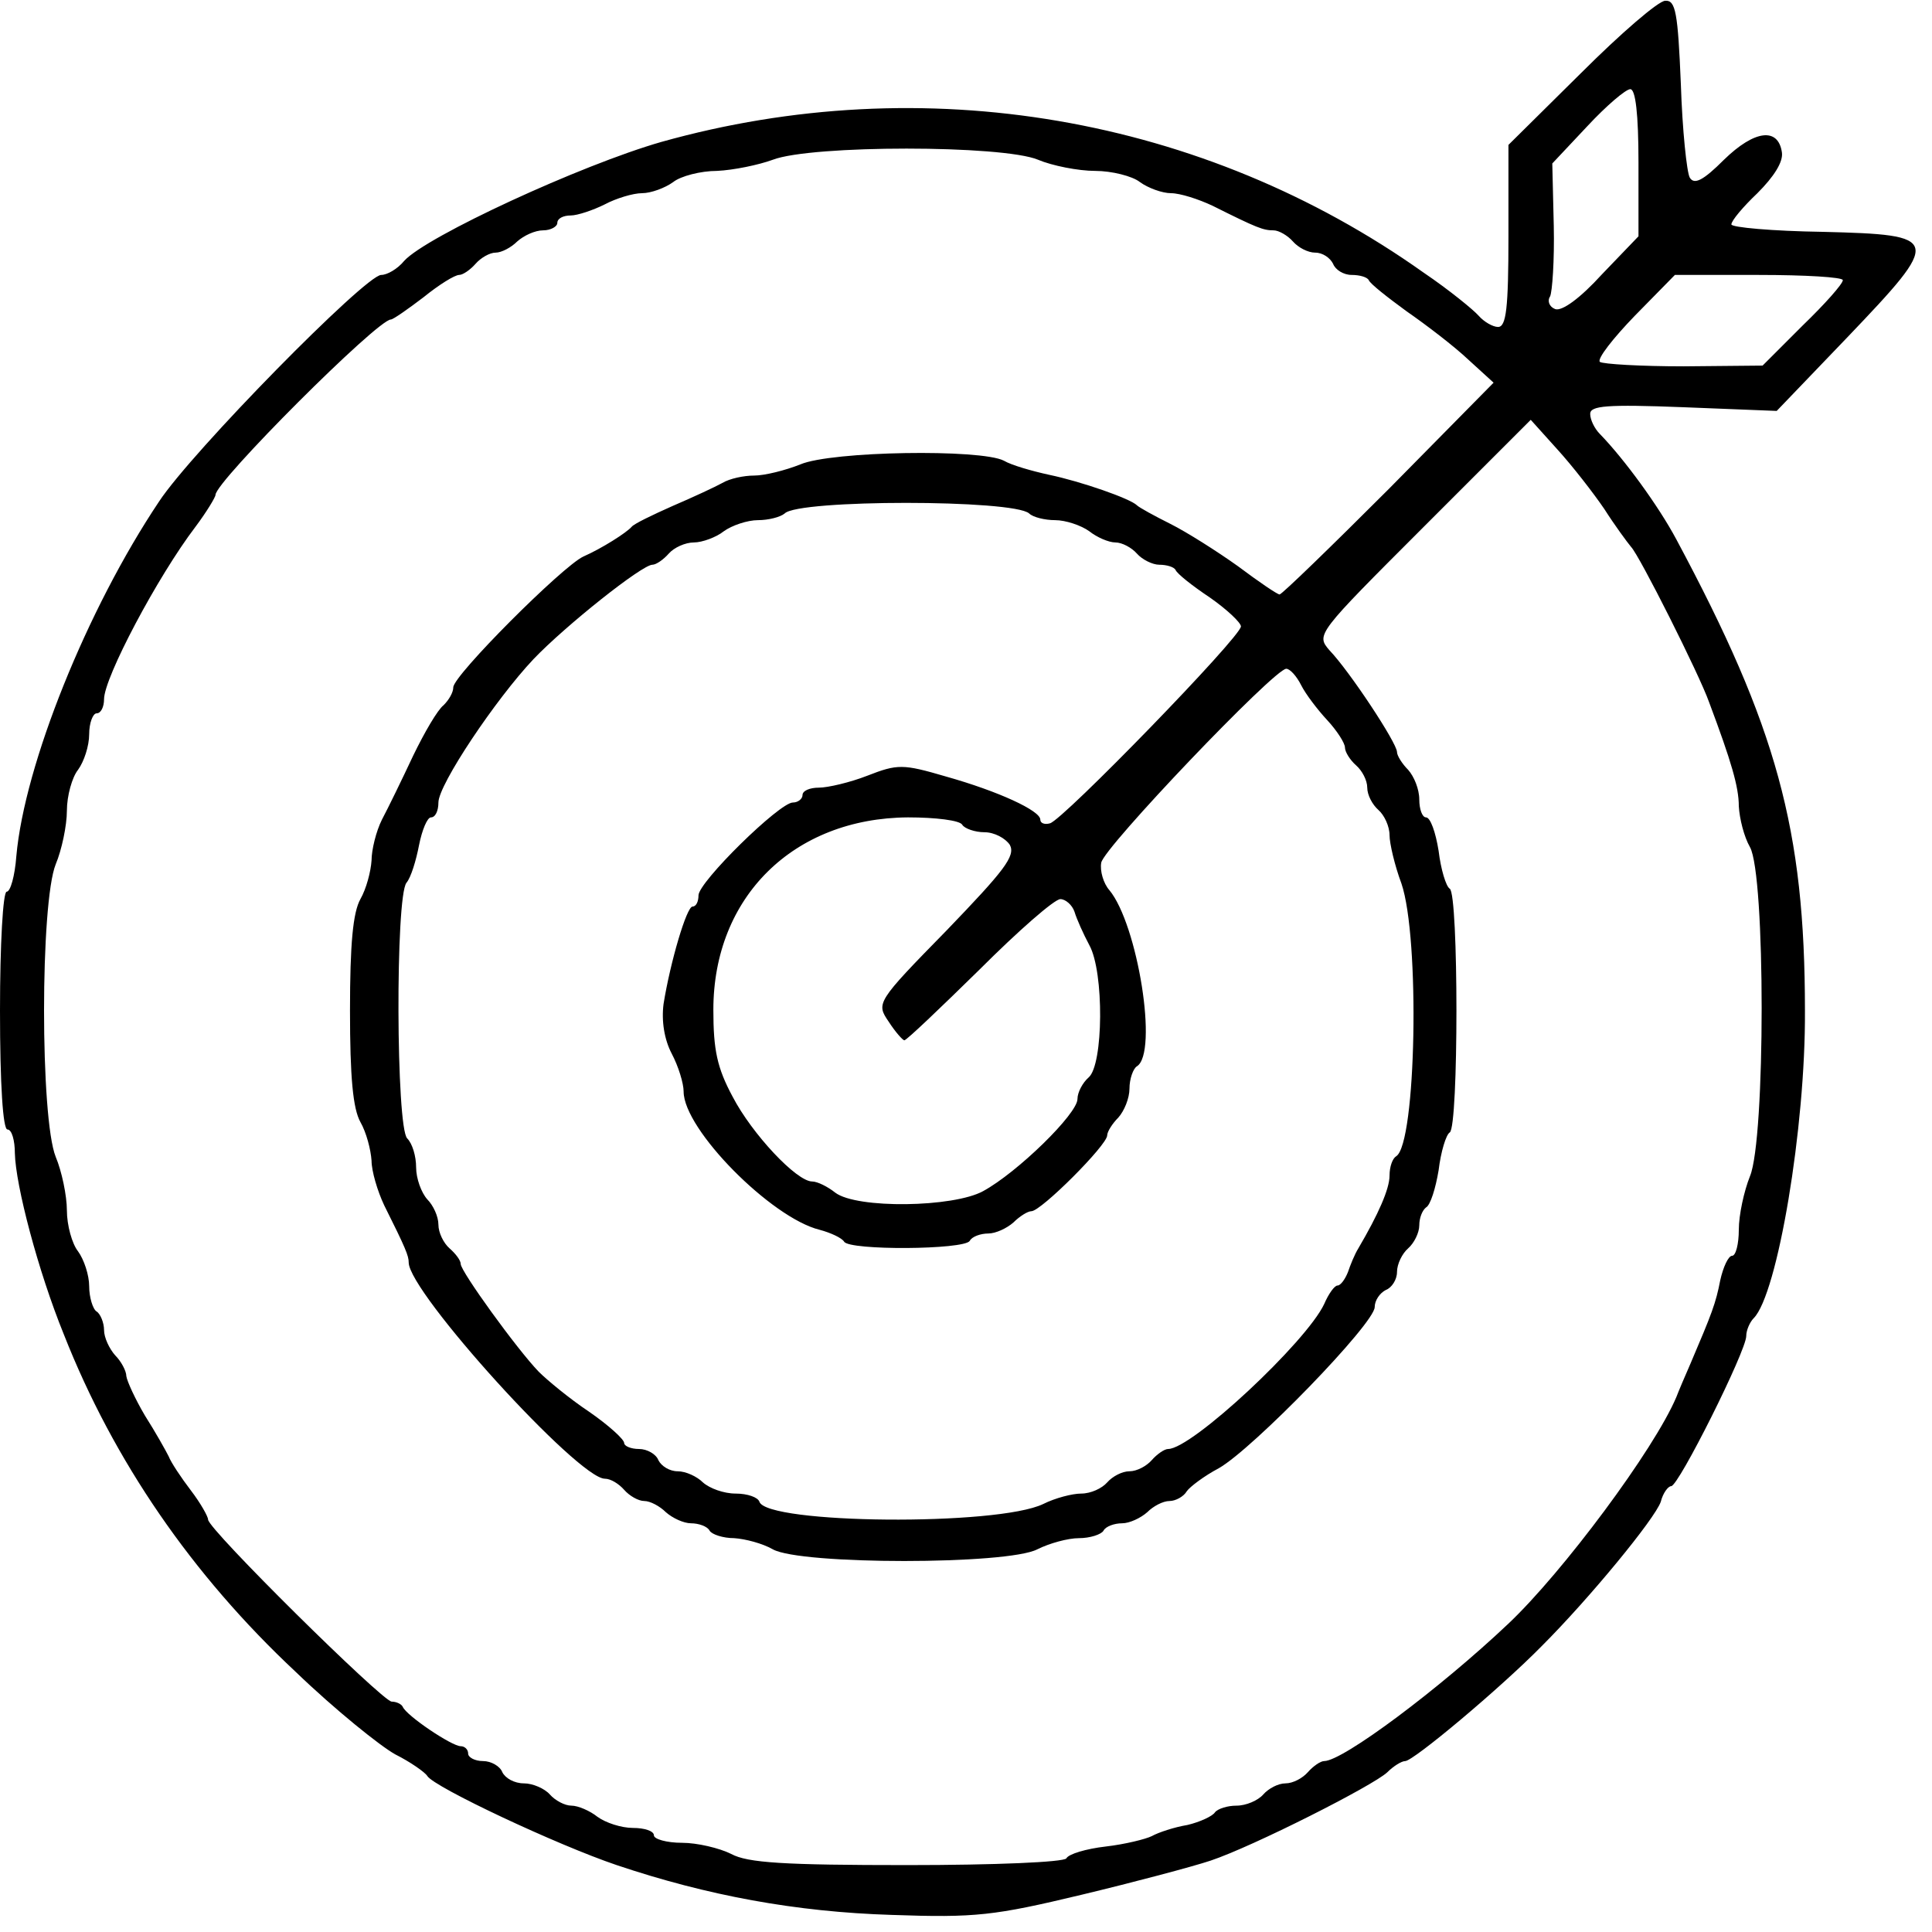 <?xml version="1.0" standalone="no"?>
<!DOCTYPE svg PUBLIC "-//W3C//DTD SVG 20010904//EN"
 "http://www.w3.org/TR/2001/REC-SVG-20010904/DTD/svg10.dtd">
<svg version="1.0" xmlns="http://www.w3.org/2000/svg"
 width="260pt" height="260pt" viewBox="0 0 260 260"
 preserveAspectRatio="xMidYMid meet">
<g transform="translate(0,260) scale(0.1,-0.1)"
fill="#000000" stroke="none">
<path d="M2128 2502 l-98 -97 0 -123 c0 -97 -3 -122 -14 -122 -7 0 -19 7 -26
15 -7 8 -40 35 -74 58 -297 211 -673 275 -1026 176 -108 -31 -316 -127 -346
-160 -9 -11 -23 -19 -31 -19 -21 0 -255 -238 -299 -305 -97 -145 -181 -354
-192 -477 -2 -27 -8 -48 -13 -48 -5 0 -9 -71 -9 -160 0 -100 4 -160 10 -160 6
0 10 -15 10 -32 1 -43 31 -158 66 -244 67 -170 172 -323 312 -454 53 -51 114
-100 134 -111 20 -10 40 -24 43 -29 9 -15 175 -93 255 -120 122 -41 241 -63
370 -67 113 -4 138 -1 255 27 71 17 150 38 174 46 57 19 219 101 238 119 8 8
19 15 24 15 11 0 128 98 184 155 64 64 152 171 160 194 3 12 10 21 14 21 10 0
101 182 101 202 0 8 5 19 10 24 32 32 70 257 69 414 0 244 -38 382 -173 634
-24 45 -70 108 -103 142 -7 7 -13 19 -13 27 0 11 22 13 125 9 l126 -5 95 99
c128 134 127 138 -33 142 -68 1 -123 6 -123 10 0 5 16 24 35 42 22 22 35 42
33 55 -5 34 -37 30 -78 -10 -28 -28 -40 -34 -46 -24 -4 7 -10 64 -12 126 -4
96 -7 113 -21 112 -9 0 -60 -44 -113 -97z m77 -121 l0 -99 -49 -51 c-30 -33
-54 -50 -63 -47 -8 3 -11 11 -7 17 3 6 6 49 5 95 l-2 84 47 50 c26 28 52 50
58 50 7 0 11 -33 11 -99z m-808 4 c19 -8 54 -15 77 -15 22 0 50 -7 60 -15 11
-8 30 -15 42 -15 12 0 37 -8 56 -17 60 -30 68 -33 82 -33 7 0 19 -7 26 -15 7
-8 20 -15 30 -15 10 0 20 -7 24 -15 3 -8 14 -15 25 -15 11 0 21 -3 23 -7 2 -5
25 -23 51 -42 26 -18 64 -47 83 -65 l34 -31 -141 -143 c-78 -78 -144 -142
-147 -142 -3 0 -28 17 -56 38 -28 20 -69 46 -91 57 -22 11 -42 22 -45 25 -9 9
-75 32 -118 41 -23 5 -51 13 -61 19 -31 16 -232 13 -274 -5 -20 -8 -48 -15
-62 -15 -14 0 -33 -4 -43 -10 -9 -5 -39 -19 -67 -31 -27 -12 -52 -24 -55 -28
-7 -8 -40 -29 -65 -40 -28 -13 -175 -160 -175 -176 0 -7 -6 -17 -13 -24 -8 -6
-26 -37 -41 -68 -15 -32 -34 -71 -42 -86 -8 -16 -14 -41 -14 -55 -1 -15 -7
-38 -15 -52 -10 -18 -14 -60 -14 -150 0 -90 4 -132 14 -150 8 -14 14 -37 15
-52 0 -14 8 -41 17 -60 29 -58 33 -68 33 -77 0 -40 228 -291 264 -291 8 0 19
-7 26 -15 7 -8 19 -15 27 -15 8 0 21 -7 29 -15 9 -8 24 -15 34 -15 10 0 22 -4
25 -10 3 -5 18 -10 33 -10 15 -1 38 -7 52 -15 37 -21 316 -21 356 0 16 8 41
15 56 15 15 0 30 5 33 10 3 6 15 10 25 10 10 0 25 7 34 15 8 8 21 15 30 15 8
0 19 6 23 13 4 6 24 21 43 31 46 26 210 195 210 217 0 9 7 19 15 23 8 3 15 14
15 24 0 11 7 25 15 32 8 7 15 21 15 31 0 10 4 20 9 24 6 3 13 26 17 50 3 25
10 48 15 51 12 7 12 321 0 328 -5 3 -12 26 -15 51 -4 25 -11 45 -17 45 -5 0
-9 11 -9 24 0 14 -7 31 -15 40 -8 8 -15 19 -15 24 0 12 -64 109 -91 137 -18
21 -17 22 126 165 l145 145 36 -40 c20 -22 48 -58 63 -80 14 -22 31 -45 36
-51 11 -11 92 -172 105 -209 30 -80 40 -114 40 -140 1 -17 7 -41 15 -55 21
-37 21 -393 0 -443 -8 -20 -15 -52 -15 -72 0 -19 -4 -35 -9 -35 -5 0 -12 -15
-16 -33 -6 -31 -11 -44 -40 -112 -7 -16 -16 -37 -19 -45 -30 -71 -153 -236
-226 -305 -93 -88 -223 -185 -248 -185 -5 0 -15 -7 -22 -15 -7 -8 -20 -15 -30
-15 -10 0 -23 -7 -30 -15 -7 -8 -23 -15 -36 -15 -12 0 -25 -4 -29 -9 -3 -5
-20 -13 -37 -17 -18 -3 -39 -10 -48 -15 -8 -4 -36 -11 -62 -14 -26 -3 -50 -10
-53 -16 -4 -5 -95 -9 -214 -9 -166 0 -215 3 -237 15 -16 8 -46 15 -66 15 -21
0 -38 5 -38 10 0 6 -13 10 -28 10 -16 0 -37 7 -48 15 -10 8 -26 15 -35 15 -9
0 -22 7 -29 15 -7 8 -23 15 -35 15 -13 0 -25 7 -29 15 -3 8 -15 15 -26 15 -11
0 -20 5 -20 10 0 6 -5 10 -10 10 -12 0 -73 41 -78 53 -2 4 -9 7 -15 7 -13 1
-247 232 -247 245 0 4 -10 22 -23 39 -13 17 -27 38 -30 46 -4 8 -18 33 -32 55
-13 22 -24 46 -25 53 0 7 -7 20 -15 28 -8 9 -15 24 -15 34 0 10 -5 22 -10 25
-5 3 -10 19 -10 34 0 15 -7 36 -15 47 -8 10 -15 35 -15 55 0 20 -7 53 -15 72
-21 52 -21 342 0 394 8 19 15 52 15 72 0 20 7 45 15 55 8 11 15 32 15 48 0 15
5 28 10 28 6 0 10 9 10 19 0 29 72 165 123 232 15 20 27 40 27 43 0 18 218
236 236 236 3 0 23 14 44 30 21 17 42 30 48 30 5 0 15 7 22 15 7 8 19 15 27
15 8 0 21 7 29 15 9 8 24 15 35 15 10 0 19 5 19 10 0 6 8 10 18 10 9 0 30 7
46 15 15 8 38 15 50 15 12 0 31 7 42 15 10 8 37 15 59 15 22 1 56 8 75 15 52
20 309 20 357 0z m1083 -162 c0 -5 -24 -32 -54 -61 l-54 -54 -106 -1 c-58 0
-109 3 -113 6 -4 4 18 32 47 62 l54 55 113 0 c62 0 113 -3 113 -7z m-1095
-314 c5 -5 21 -9 35 -9 14 0 35 -7 46 -15 10 -8 26 -15 35 -15 9 0 22 -7 29
-15 7 -8 21 -15 30 -15 10 0 20 -3 22 -7 2 -5 22 -21 46 -37 23 -16 42 -34 42
-39 0 -14 -240 -261 -257 -265 -7 -2 -13 0 -13 5 0 12 -56 38 -127 58 -58 17
-65 17 -106 1 -23 -9 -53 -16 -65 -16 -12 0 -22 -4 -22 -10 0 -5 -6 -10 -13
-10 -18 0 -127 -107 -127 -125 0 -8 -3 -15 -8 -15 -8 0 -30 -75 -39 -131 -3
-23 1 -48 11 -67 9 -17 16 -40 16 -51 0 -51 118 -170 183 -186 15 -4 30 -11
33 -16 7 -12 161 -11 169 1 3 6 15 10 25 10 10 0 25 7 34 15 8 8 19 15 24 15
13 0 102 89 102 102 0 5 7 16 15 24 8 9 15 26 15 39 0 13 5 27 10 30 29 18 1
191 -37 237 -8 9 -13 26 -11 37 3 20 233 261 249 261 5 0 14 -10 20 -22 6 -12
22 -33 35 -47 13 -14 24 -31 24 -37 0 -6 7 -17 15 -24 8 -7 15 -20 15 -30 0
-10 7 -23 15 -30 8 -7 15 -22 15 -34 0 -11 7 -41 16 -65 25 -73 20 -350 -7
-367 -5 -3 -9 -14 -9 -26 0 -18 -15 -52 -42 -98 -5 -8 -11 -23 -14 -32 -4 -10
-10 -18 -14 -18 -4 0 -12 -11 -18 -25 -24 -51 -178 -195 -210 -195 -5 0 -15
-7 -22 -15 -7 -8 -20 -15 -30 -15 -10 0 -23 -7 -30 -15 -7 -8 -22 -15 -35 -15
-12 0 -35 -6 -51 -14 -62 -30 -372 -27 -382 3 -2 6 -16 11 -32 11 -16 0 -35 7
-44 15 -8 8 -23 15 -34 15 -11 0 -22 7 -26 15 -3 8 -15 15 -26 15 -11 0 -20 4
-20 8 0 5 -21 24 -47 42 -27 18 -57 43 -68 54 -29 30 -105 135 -105 145 0 5
-7 14 -15 21 -8 7 -15 21 -15 32 0 11 -7 26 -15 34 -8 9 -15 28 -15 43 0 15
-5 32 -12 39 -15 15 -16 325 -1 344 6 7 13 30 17 51 4 20 11 37 16 37 6 0 10
9 10 20 0 24 77 139 128 193 43 45 146 127 160 127 5 0 15 7 22 15 7 8 22 15
34 15 11 0 30 7 40 15 11 8 32 15 46 15 14 0 30 4 36 9 18 19 308 19 329 0z
m-90 -419 c3 -5 17 -10 30 -10 13 0 28 -8 34 -17 8 -15 -8 -35 -85 -115 -95
-97 -95 -98 -78 -123 9 -14 19 -25 21 -25 3 0 48 43 101 95 52 52 101 95 109
95 7 0 16 -8 19 -17 3 -10 12 -30 20 -45 20 -36 19 -161 -1 -178 -8 -7 -15
-20 -15 -29 0 -20 -81 -99 -127 -124 -40 -22 -170 -24 -199 -2 -10 8 -24 15
-31 15 -21 0 -81 64 -107 114 -21 39 -26 63 -26 117 0 152 108 258 262 259 37
0 70 -4 73 -10z"/>
</g>
</svg>
